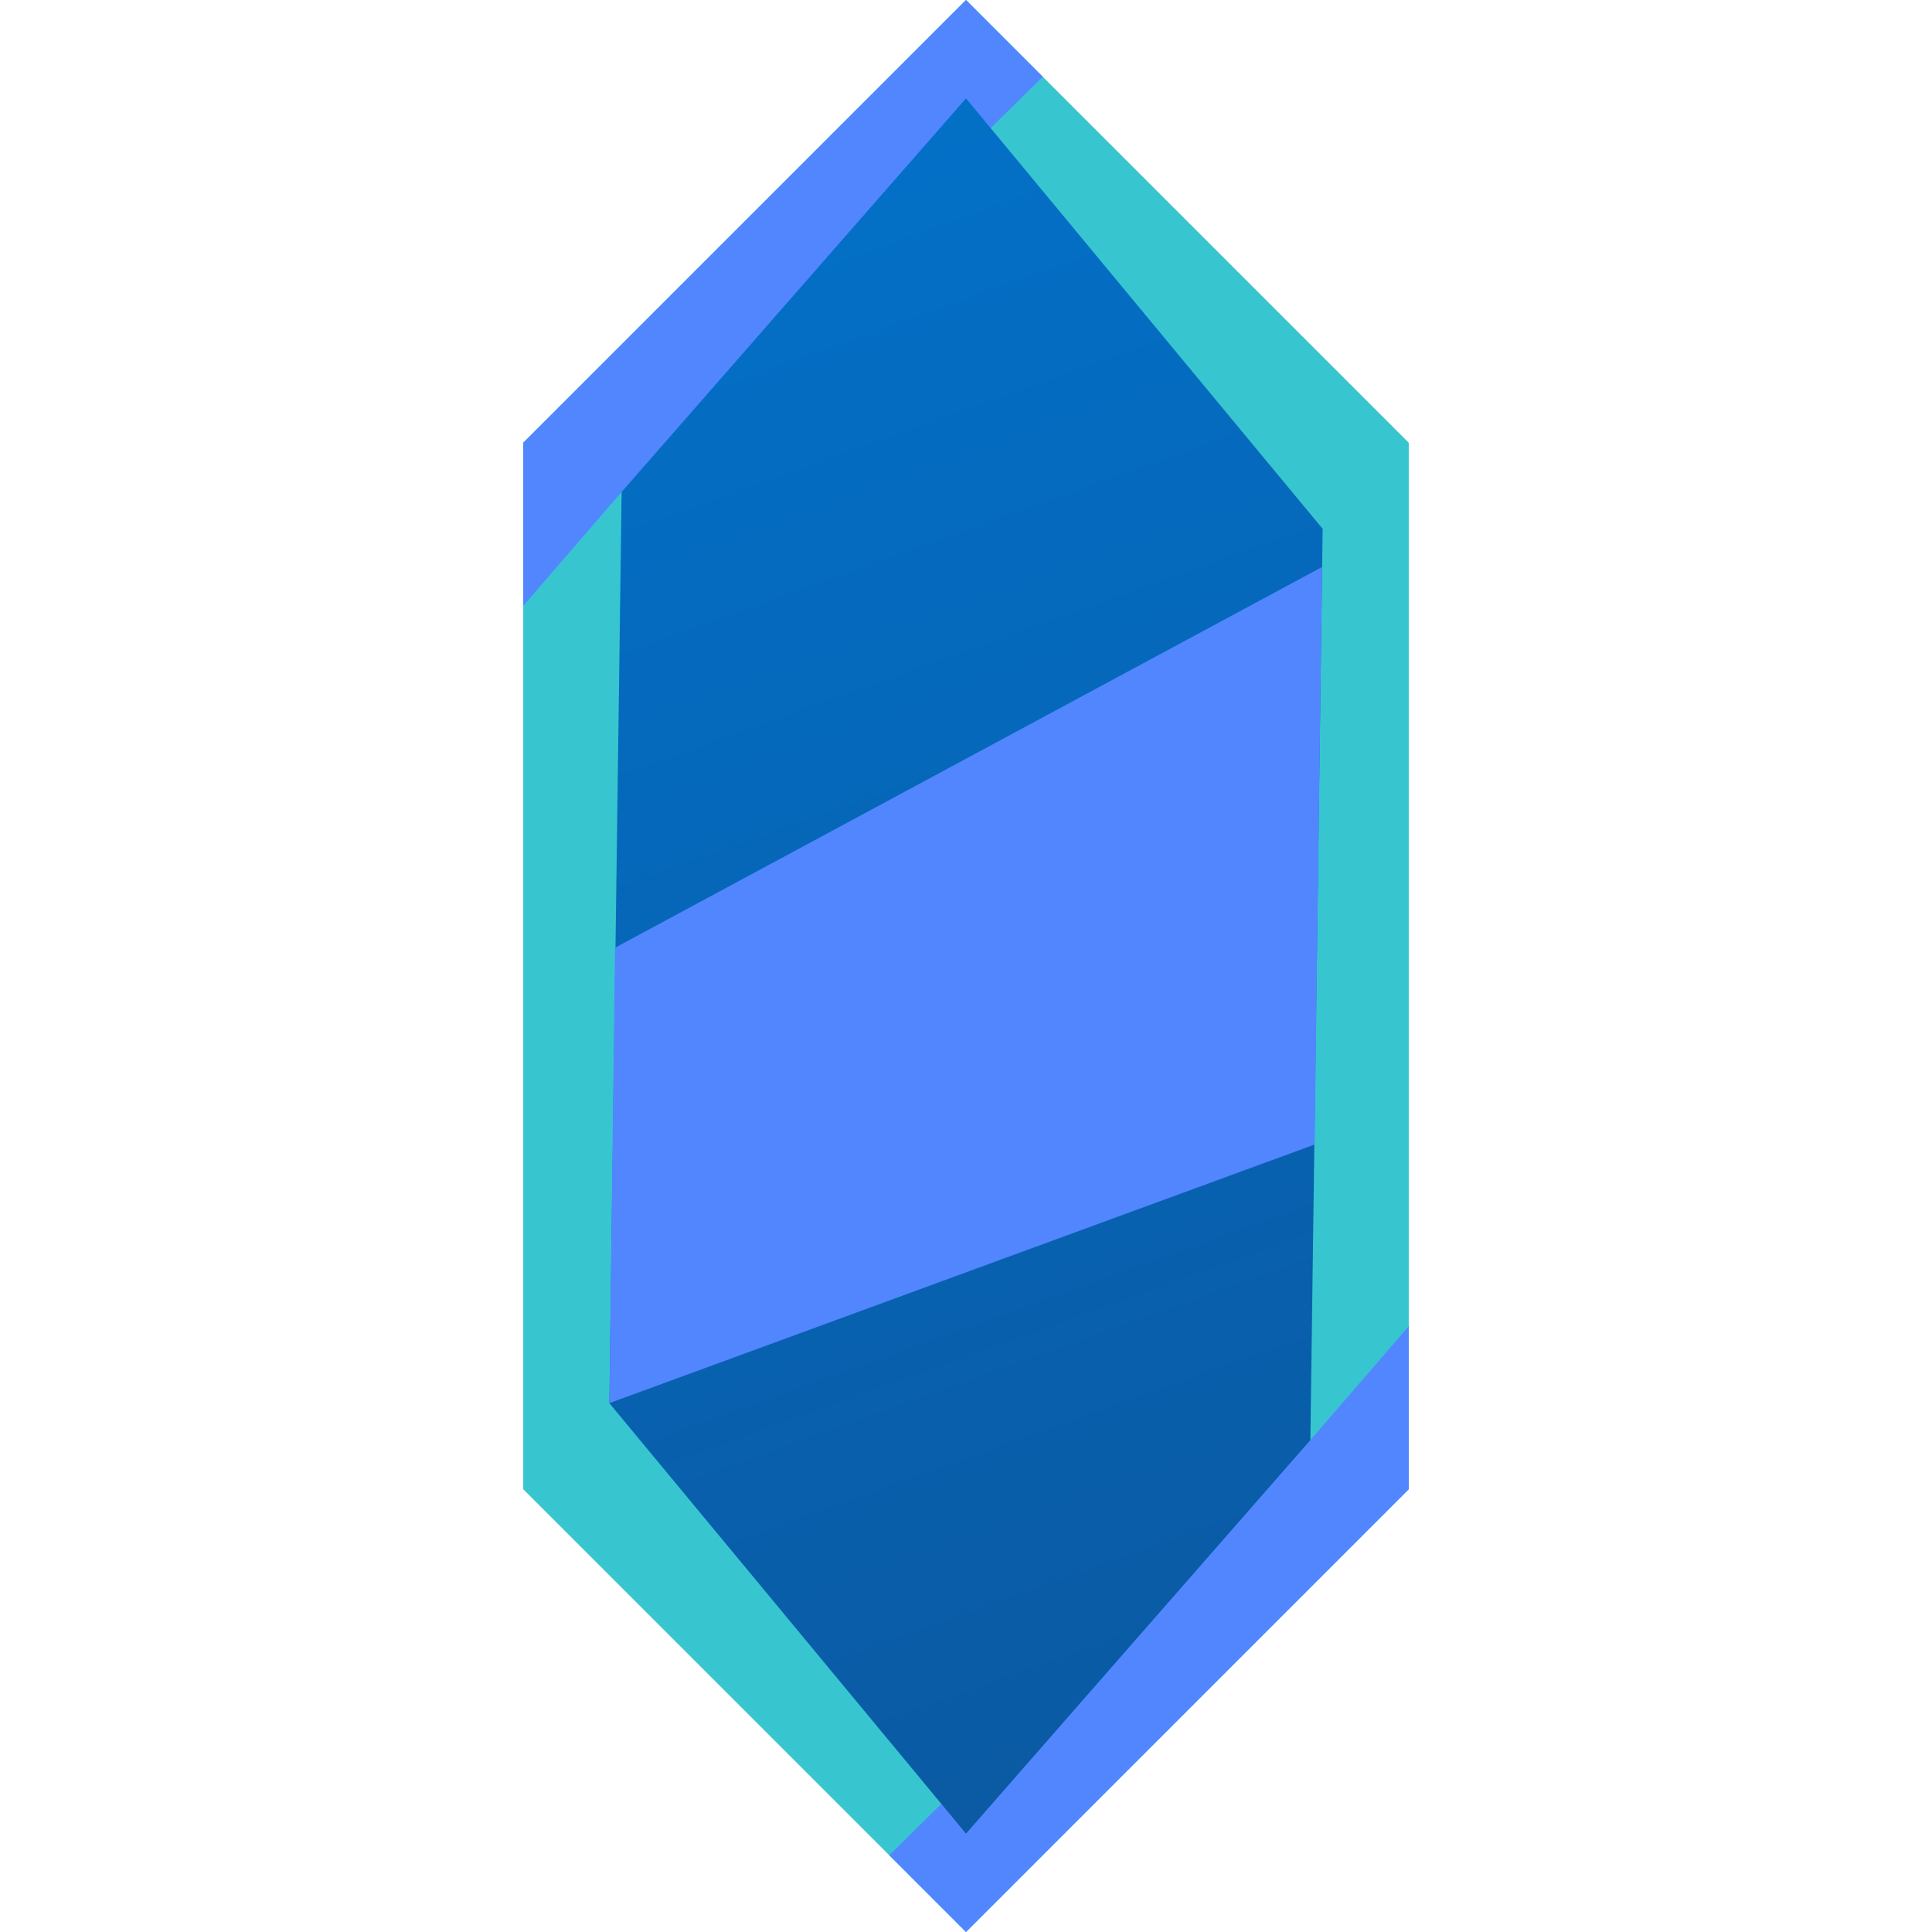 <svg xmlns="http://www.w3.org/2000/svg"  viewBox="0 0 48 48" width="48px" height="48px" baseProfile="basic"><polygon fill="#37c6d0" points="24,0 13,11 13,37 24,48 35,37 35,11"/><polygon fill="#5286ff" points="24,0 13,11 13,15.052 15.444,12.222 25.907,1.907"/><polygon fill="#5286ff" points="35,32.948 35,37 24,48 22.093,46.093 32.556,35.778"/><linearGradient id="IoLyF5S9Yu7XRq4HZXCnIa" x1="12.919" x2="31.252" y1="-6.865" y2="44.2" gradientUnits="userSpaceOnUse"><stop offset="0" stop-color="#0077d2"/><stop offset="1" stop-color="#0b59a2"/></linearGradient><polygon fill="url(#IoLyF5S9Yu7XRq4HZXCnIa)" points="24,2.444 15.444,12.222 15.139,34.861 24,45.556 32.556,35.778 32.861,13.139"/><polygon fill="#5286ff" points="15.28,23.546 32.847,14.086 32.662,28.435 15.139,34.861"/></svg>